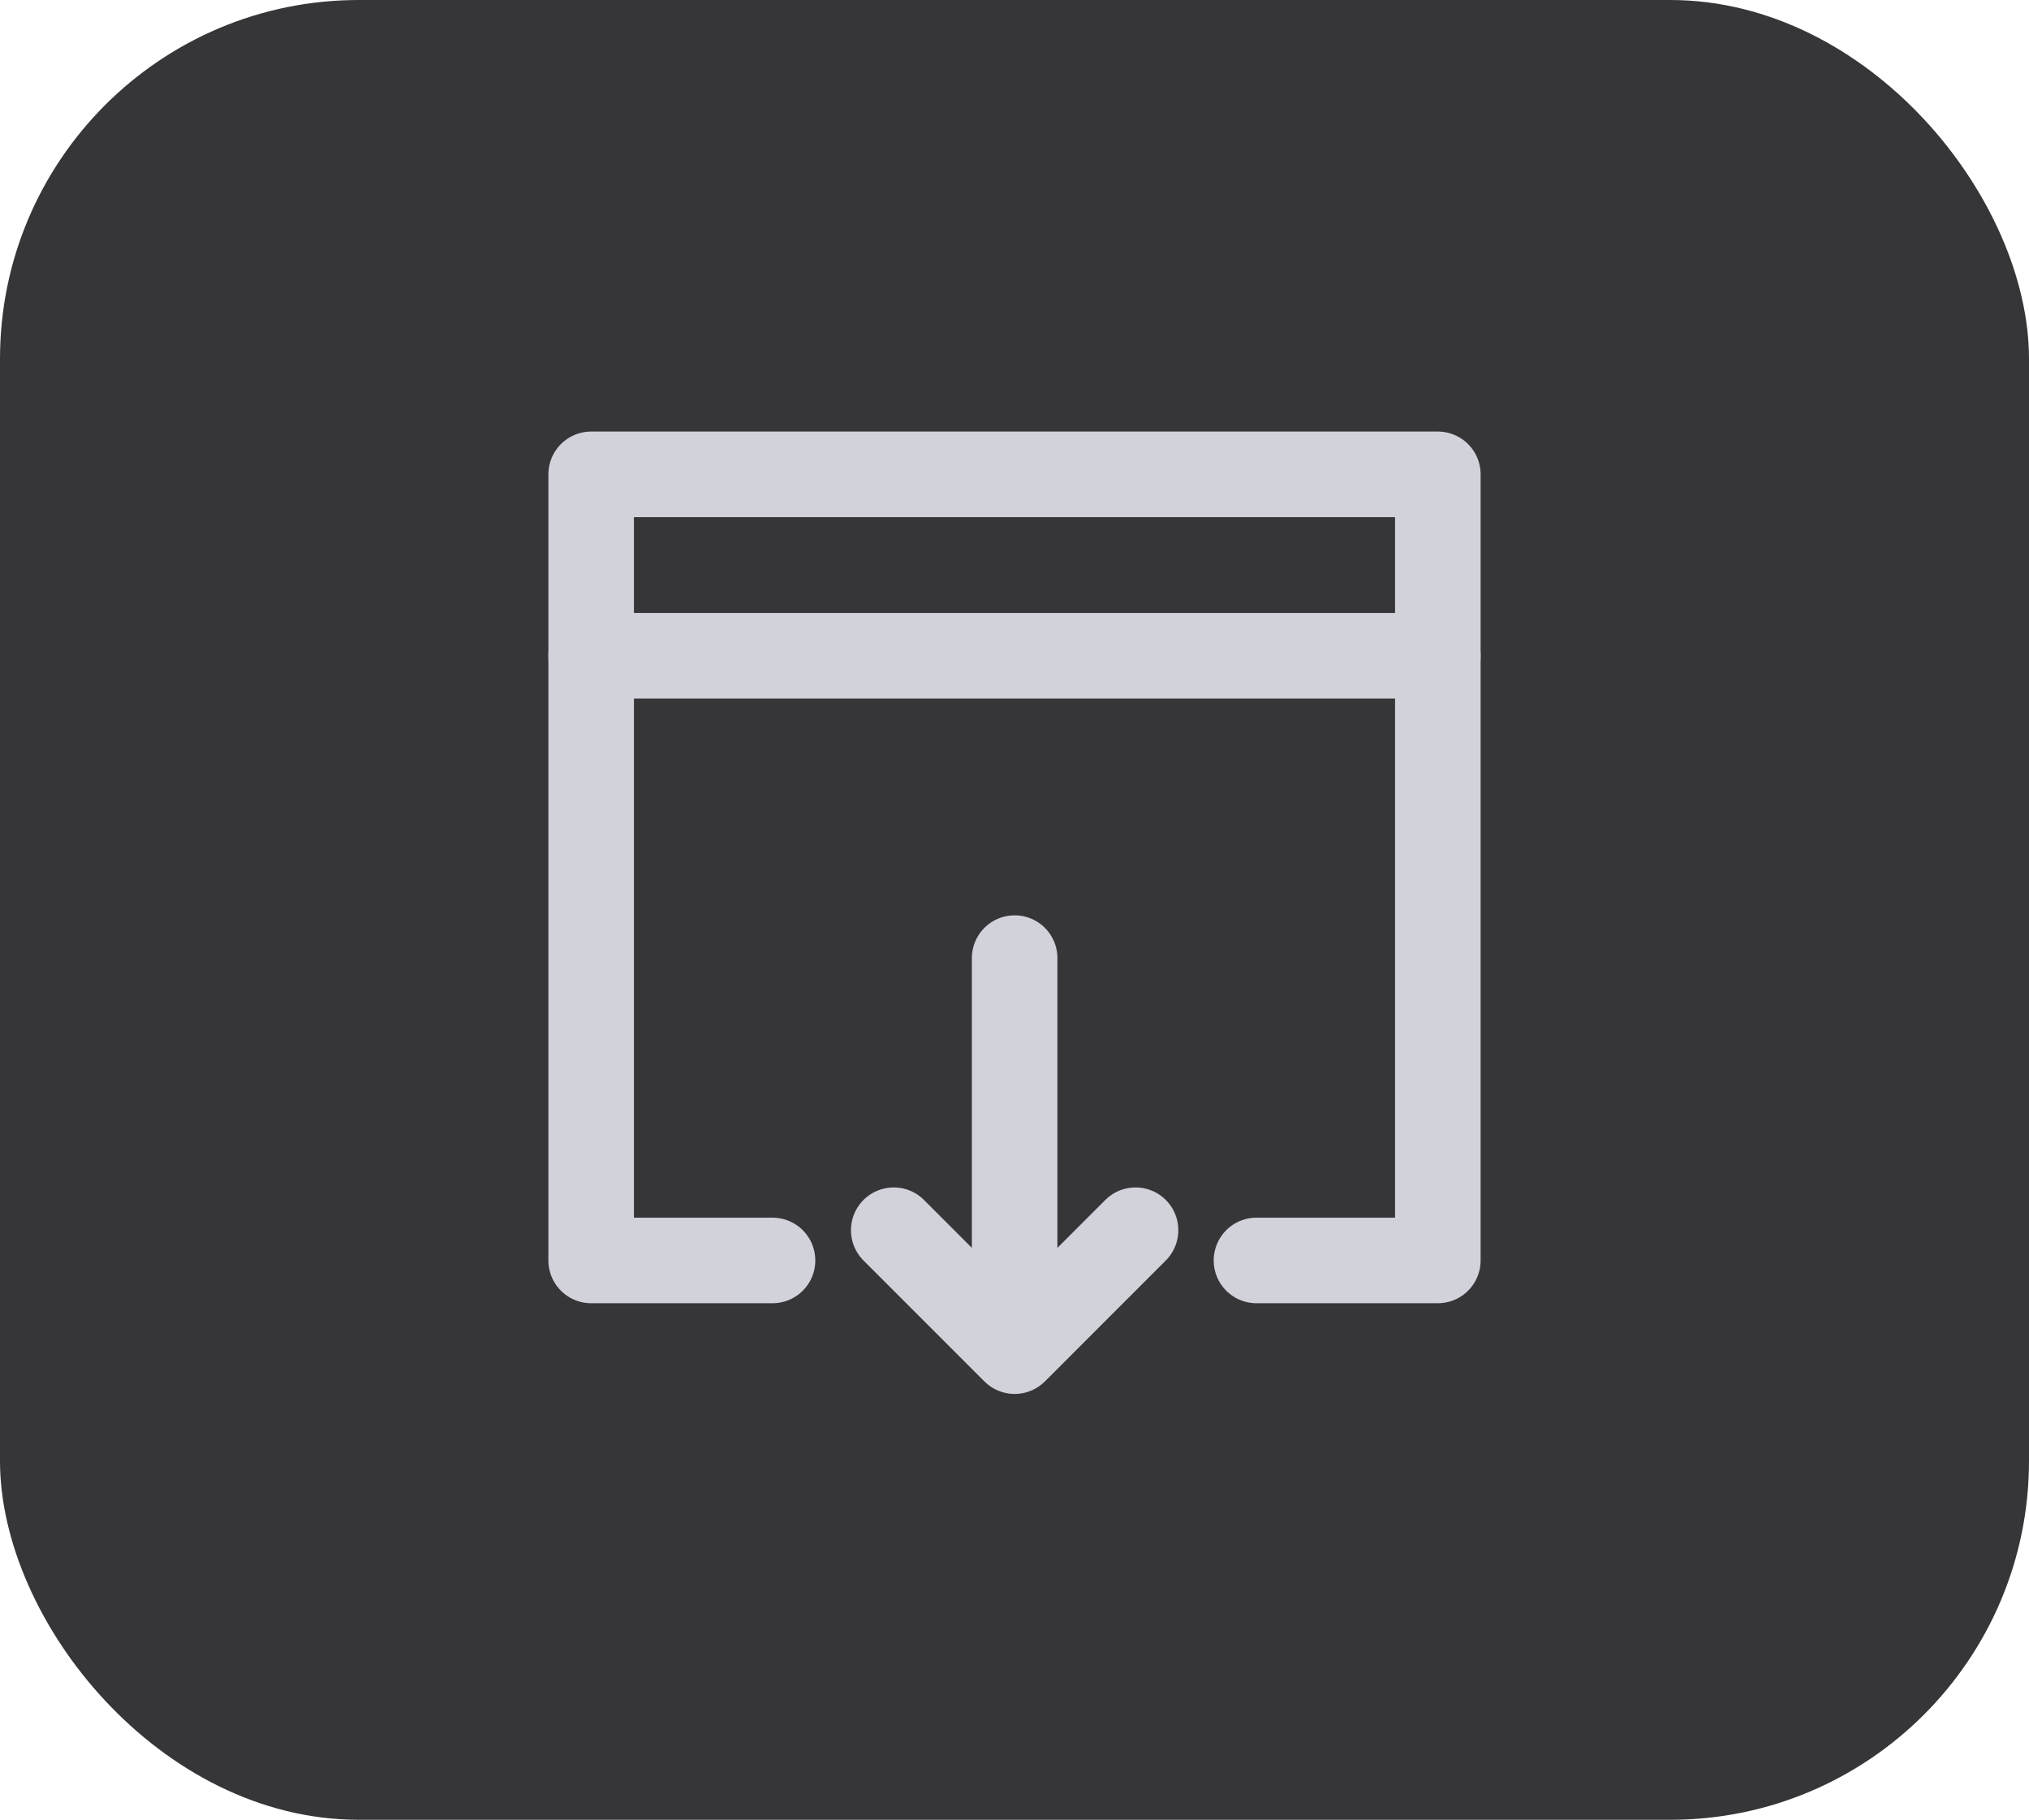 <svg id="Layer_1" data-name="Layer 1" xmlns="http://www.w3.org/2000/svg" viewBox="0 0 71.15 63.8"><defs><style>.cls-1{fill:#363538;}.cls-2{fill:none;stroke:#d2d2db;stroke-linecap:round;stroke-linejoin:round;stroke-width:3px;}.cls-3{opacity:0.2;}</style></defs><rect class="cls-1" width="71.15" height="63.8" rx="12.58"/><line class="cls-2" x1="35.58" y1="33.59" x2="35.58" y2="46.31"/><polyline class="cls-2" points="39.82 43.13 35.58 47.37 31.34 43.13"/><polyline class="cls-2" points="27.09 44.19 20.73 44.19 20.73 16.63 50.42 16.63 50.42 44.19 44.06 44.19"/><line class="cls-2" x1="50.42" y1="22.99" x2="20.73" y2="22.99"/></svg>